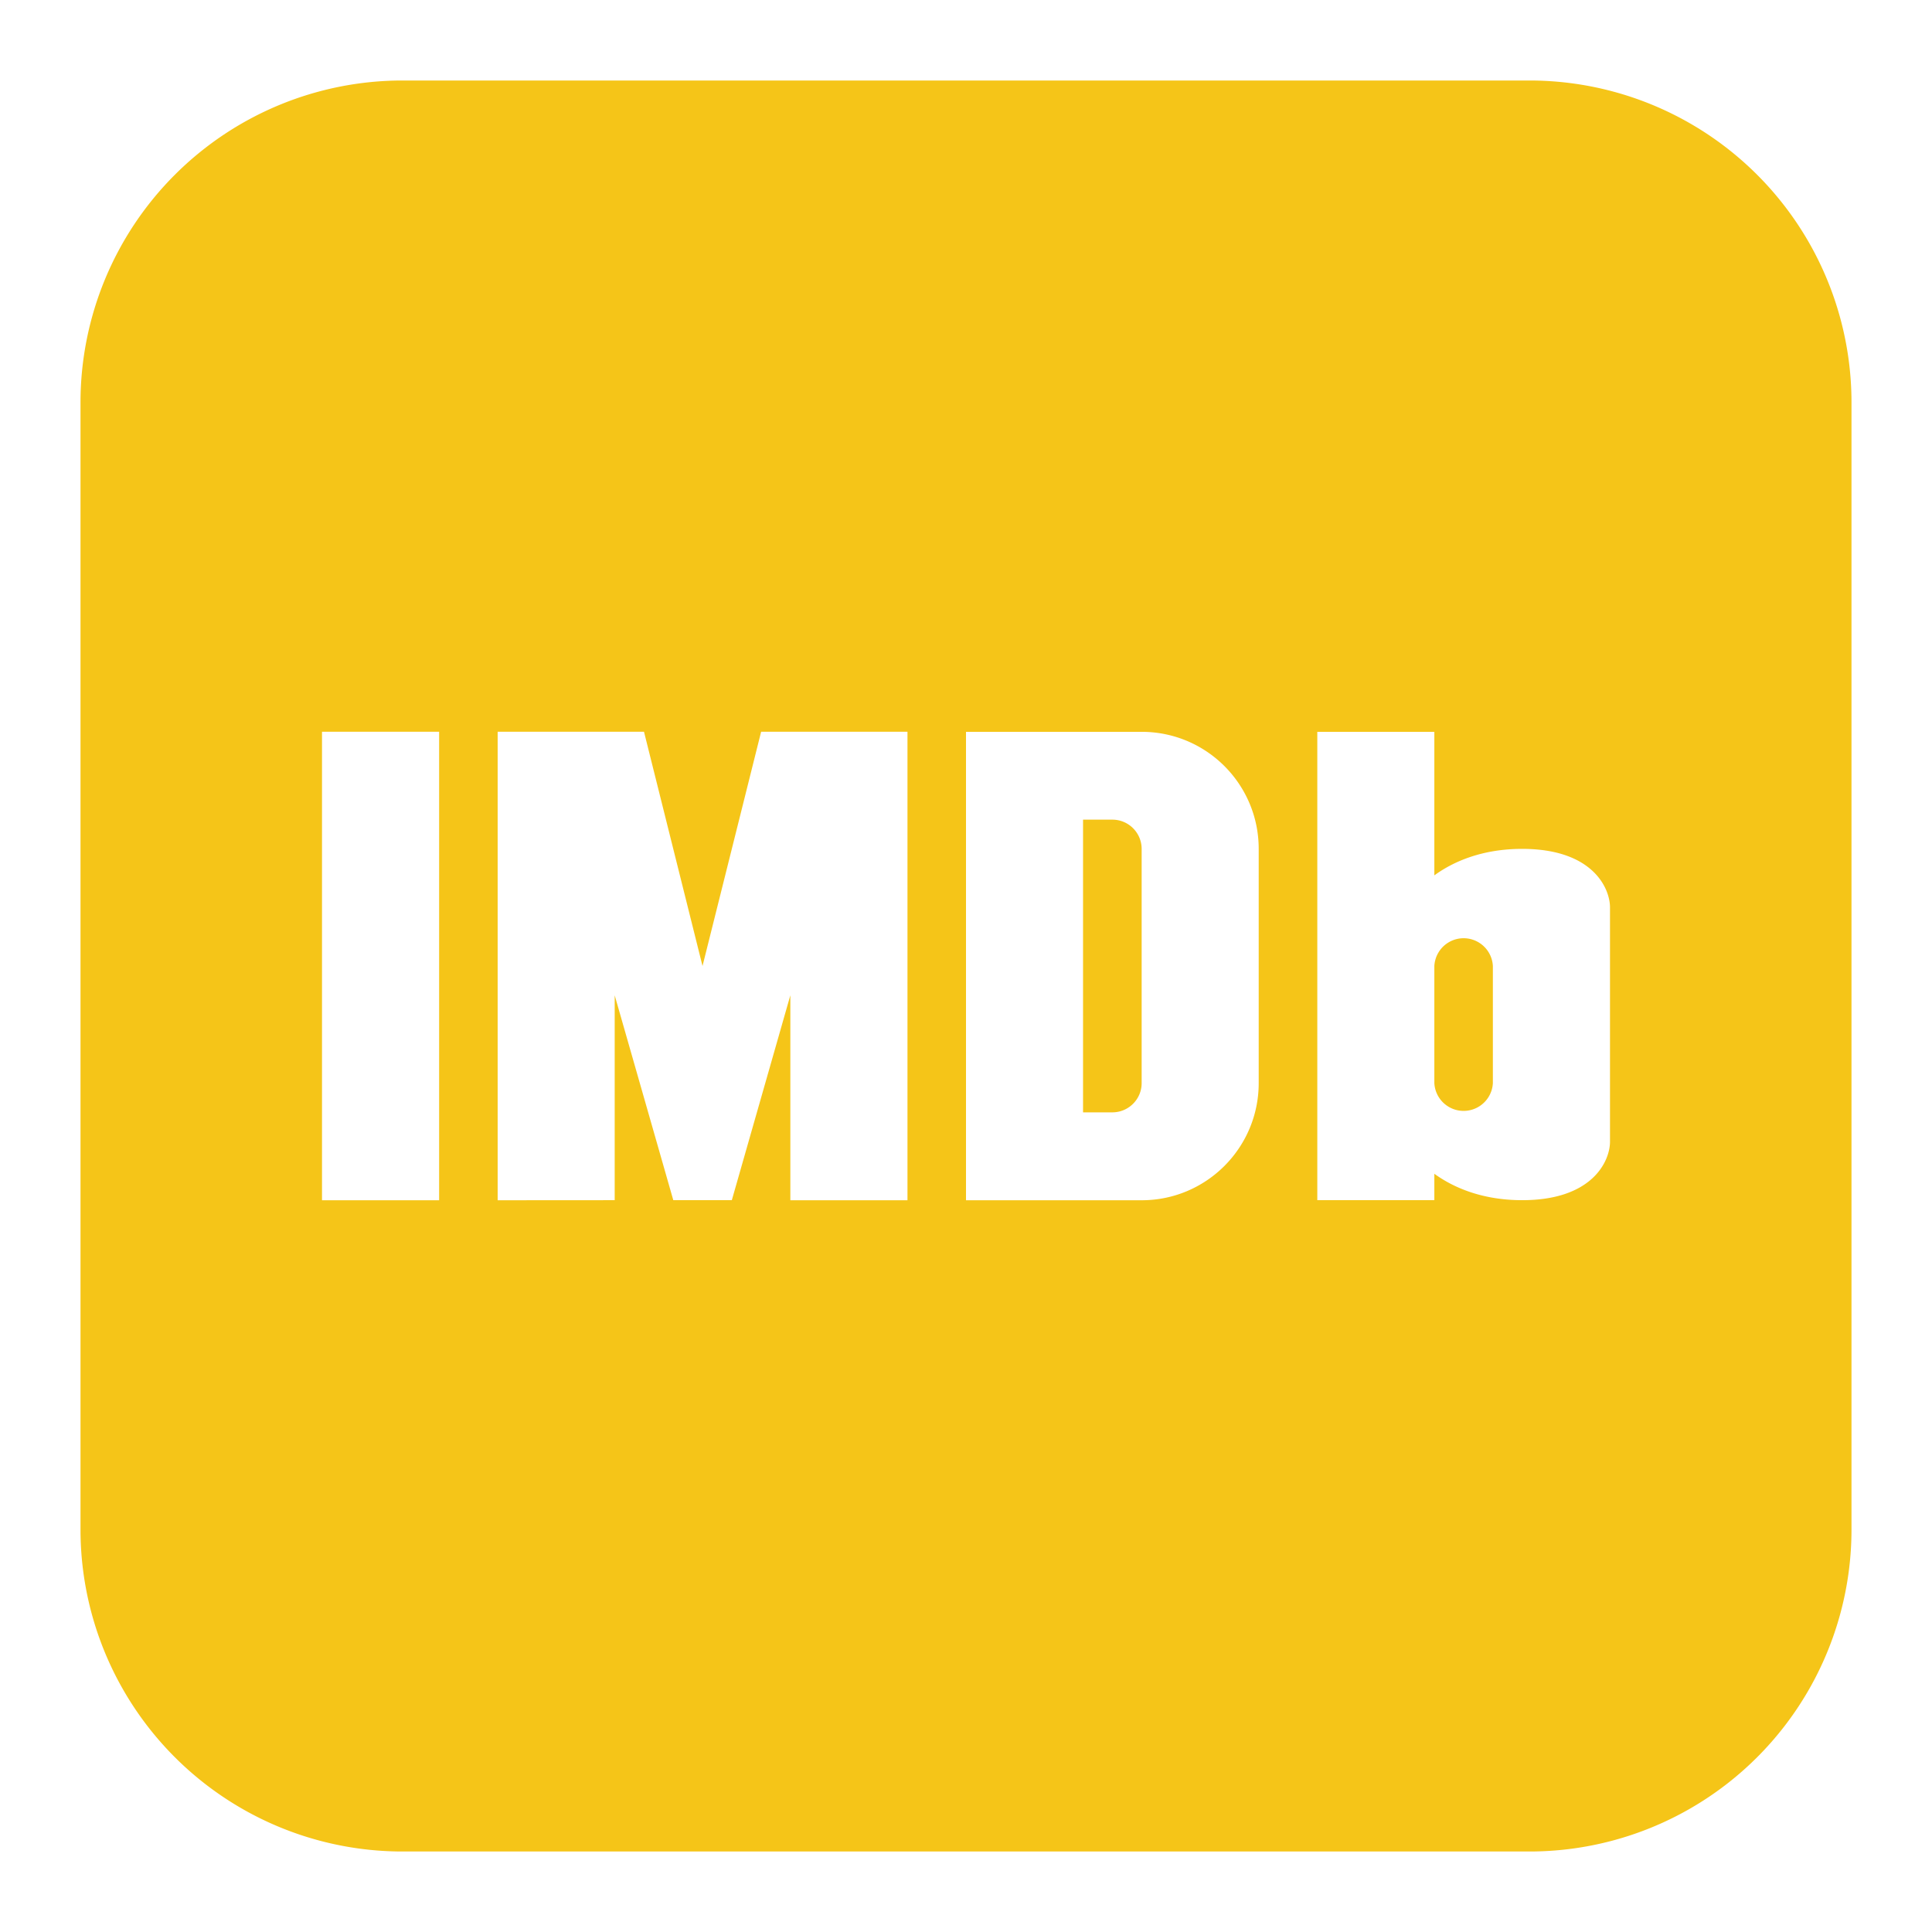 <svg xmlns="http://www.w3.org/2000/svg" width="1em" height="1em" viewBox="0 0 24 24">
	<path fill="#F5C518" fill-rule="evenodd" d="M5 1a4 4 0 0 0-4 4v14a4 4 0 0 0 4 4h14a4 4 0 0 0 4-4V5a4 4 0 0 0-4-4zM4 14.91V9.09h1.455v5.82zm2.182 0V9.09H8L8.727 12l.728-2.91h1.818v5.82H9.818v-2.546l-.727 2.545h-.727l-.728-2.545v2.545zm5.818 0h2.182c.803 0 1.454-.652 1.454-1.455v-2.91c0-.803-.65-1.454-1.454-1.454H12v5.818Zm1.454-4.728h.364c.201 0 .364.163.364.364v2.909c0 .2-.163.363-.364.363h-.364zm2.91-1.091h1.454v1.783c.243-.177.603-.329 1.091-.329c.873 0 1.091.485 1.091.728v2.909c0 .242-.218.727-1.09.727c-.49 0-.849-.152-1.092-.328v.328h-1.454zm2.181 4.364V12a.364.364 0 0 0-.727 0v1.455a.364.364 0 0 0 .727 0" clip-rule="evenodd" />
</svg>
